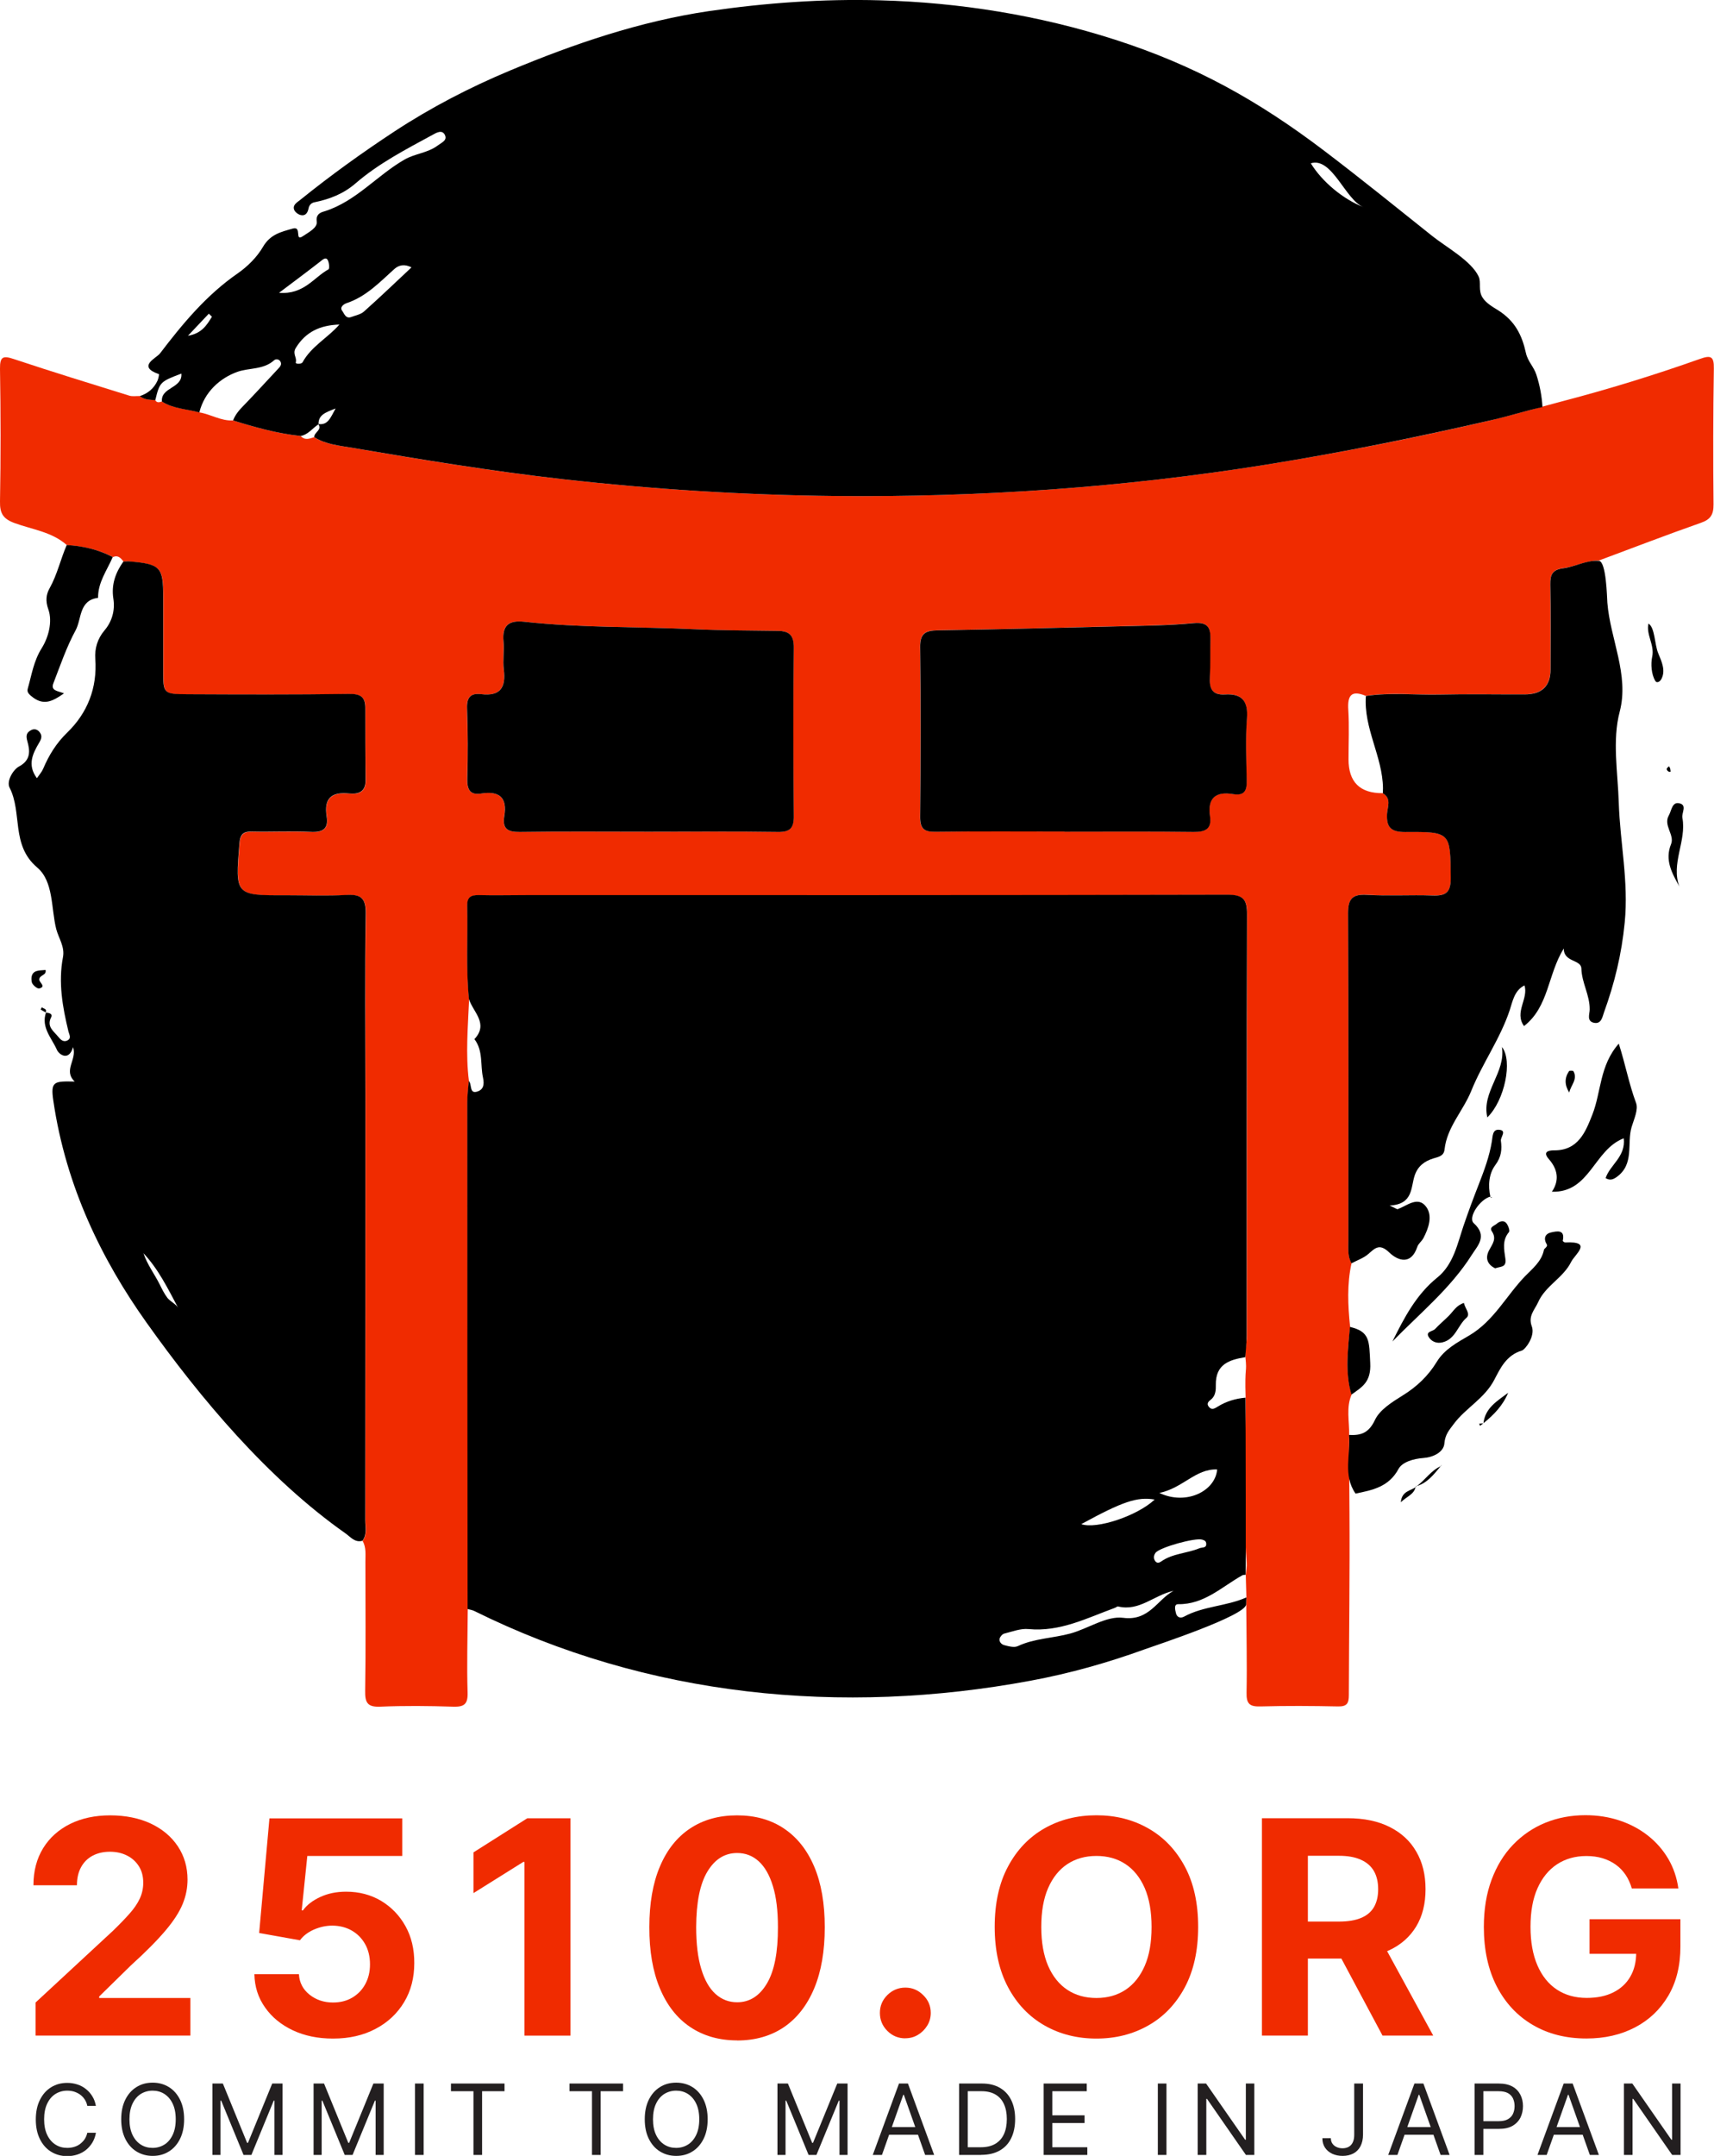<?xml version="1.0" encoding="UTF-8"?><svg id="Layer_2" xmlns="http://www.w3.org/2000/svg" viewBox="0 0 216.34 271.97"><defs><style>.cls-1{fill:#f02b00;}.cls-2{fill:#231f20;}</style></defs><g id="Layer_1-2"><g><path class="cls-1" d="M4.49,256.8v-4.18l9.76-9.04c.83-.8,1.53-1.53,2.1-2.17,.57-.64,1-1.27,1.29-1.89,.29-.62,.44-1.29,.44-2.01,0-.8-.18-1.5-.55-2.08s-.87-1.04-1.5-1.35c-.63-.32-1.35-.48-2.16-.48s-1.57,.17-2.2,.51c-.63,.34-1.11,.83-1.45,1.46-.34,.63-.51,1.39-.51,2.26H4.22c0-1.79,.41-3.35,1.22-4.67,.81-1.32,1.95-2.34,3.41-3.07,1.46-.72,3.15-1.08,5.06-1.08s3.67,.35,5.13,1.04c1.46,.69,2.6,1.65,3.41,2.87,.81,1.22,1.22,2.62,1.22,4.2,0,1.04-.2,2.06-.61,3.06-.41,1.01-1.13,2.13-2.16,3.35-1.04,1.23-2.49,2.7-4.38,4.41l-4,3.92v.19h11.51v4.74H4.49Z"/><path class="cls-1" d="M42.02,257.17c-1.89,0-3.58-.35-5.05-1.04-1.48-.7-2.65-1.65-3.51-2.88-.87-1.22-1.32-2.62-1.35-4.2h5.62c.06,1.06,.51,1.92,1.34,2.58,.83,.66,1.82,.99,2.96,.99,.91,0,1.72-.2,2.42-.61,.7-.41,1.25-.97,1.65-1.7,.4-.73,.6-1.56,.6-2.51s-.2-1.81-.61-2.54c-.41-.73-.97-1.3-1.68-1.71-.71-.41-1.53-.62-2.45-.63-.8,0-1.58,.17-2.34,.5-.75,.33-1.34,.78-1.76,1.35l-5.15-.92,1.3-14.46h16.76v4.74h-11.98l-.71,6.87h.16c.48-.68,1.21-1.24,2.18-1.69,.97-.45,2.06-.67,3.27-.67,1.65,0,3.12,.39,4.42,1.16,1.29,.78,2.32,1.84,3.07,3.19,.75,1.35,1.12,2.91,1.11,4.66,0,1.85-.42,3.49-1.28,4.92-.86,1.43-2.06,2.56-3.6,3.37-1.54,.82-3.33,1.23-5.36,1.23Z"/><path class="cls-1" d="M72,229.38v27.42h-5.8v-21.91h-.16l-6.28,3.93v-5.14l6.79-4.3h5.45Z"/><path class="cls-1" d="M93.04,257.4c-2.3,0-4.28-.58-5.94-1.7-1.66-1.12-2.93-2.75-3.82-4.89-.89-2.13-1.33-4.7-1.32-7.7,0-2.99,.44-5.54,1.33-7.64,.89-2.11,2.16-3.71,3.82-4.81,1.66-1.1,3.63-1.65,5.92-1.65s4.27,.55,5.92,1.66c1.66,1.11,2.93,2.71,3.82,4.81,.89,2.1,1.33,4.65,1.33,7.64,0,3.01-.44,5.58-1.33,7.71-.89,2.13-2.16,3.76-3.81,4.89-1.65,1.12-3.63,1.69-5.93,1.69Zm0-4.81c1.57,0,2.82-.79,3.76-2.37,.94-1.58,1.4-3.95,1.39-7.11,0-2.08-.21-3.81-.64-5.19-.42-1.38-1.02-2.42-1.79-3.12-.77-.7-1.68-1.04-2.72-1.04-1.56,0-2.81,.78-3.75,2.34-.94,1.56-1.41,3.9-1.42,7.01,0,2.11,.21,3.86,.64,5.27,.42,1.4,1.02,2.46,1.8,3.16,.78,.7,1.69,1.05,2.73,1.05Z"/><path class="cls-1" d="M114.27,257.14c-.88,0-1.64-.31-2.27-.94-.63-.63-.94-1.39-.94-2.27s.31-1.62,.94-2.25c.63-.62,1.39-.94,2.27-.94s1.61,.31,2.25,.94c.64,.62,.96,1.37,.96,2.25,0,.59-.15,1.13-.45,1.61-.3,.49-.69,.87-1.17,1.16-.48,.29-1.01,.43-1.59,.43Z"/><path class="cls-1" d="M151.23,243.09c0,2.99-.57,5.53-1.69,7.63-1.13,2.1-2.66,3.7-4.61,4.8-1.94,1.1-4.12,1.65-6.54,1.65s-4.62-.55-6.56-1.66c-1.94-1.11-3.47-2.71-4.59-4.81-1.12-2.1-1.69-4.64-1.69-7.62s.56-5.54,1.69-7.63c1.12-2.1,2.66-3.7,4.59-4.8,1.94-1.1,4.12-1.65,6.56-1.65s4.6,.55,6.54,1.65c1.94,1.1,3.48,2.7,4.61,4.8,1.13,2.1,1.69,4.64,1.69,7.63Zm-5.88,0c0-1.94-.29-3.57-.86-4.9-.58-1.33-1.39-2.34-2.43-3.03-1.04-.69-2.27-1.03-3.67-1.03s-2.62,.34-3.67,1.03c-1.04,.69-1.85,1.7-2.43,3.03-.58,1.33-.86,2.96-.86,4.9s.29,3.57,.86,4.9c.58,1.33,1.39,2.34,2.43,3.03,1.04,.69,2.27,1.03,3.67,1.03s2.62-.34,3.67-1.03c1.04-.69,1.85-1.7,2.43-3.03,.58-1.33,.86-2.96,.86-4.9Z"/><path class="cls-1" d="M175.08,246.14c.09-.03,.17-.07,.26-.11,1.49-.69,2.62-1.7,3.41-3,.79-1.31,1.18-2.87,1.18-4.7s-.38-3.39-1.16-4.73c-.77-1.35-1.89-2.38-3.36-3.12-1.47-.74-3.24-1.11-5.31-1.11h-10.82v27.42h5.8v-9.71h4.23l5.19,9.71h6.4l-5.82-10.65Zm-10-12.03h3.91c1.11,0,2.04,.16,2.78,.5,.73,.32,1.28,.8,1.64,1.42,.36,.62,.54,1.39,.54,2.3s-.18,1.65-.54,2.27c-.36,.61-.91,1.06-1.64,1.36-.73,.3-1.65,.45-2.76,.45h-3.93v-8.3Z"/><path class="cls-1" d="M205.97,238.24c-.19-.65-.45-1.23-.79-1.73-.34-.5-.75-.93-1.24-1.28-.49-.35-1.04-.62-1.66-.81-.62-.19-1.31-.28-2.06-.28-1.4,0-2.63,.35-3.69,1.04-1.06,.7-1.88,1.71-2.47,3.03-.59,1.32-.88,2.94-.88,4.85s.29,3.53,.87,4.87c.58,1.34,1.4,2.36,2.46,3.06,1.06,.7,2.32,1.05,3.76,1.05,1.31,0,2.43-.23,3.37-.7,.93-.47,1.65-1.13,2.14-1.99,.5-.86,.74-1.87,.74-3.04l1.18,.17h-7.07v-4.37h11.47v3.45c0,2.41-.51,4.48-1.53,6.21-1.02,1.73-2.42,3.06-4.2,3.99-1.78,.93-3.83,1.4-6.13,1.4-2.57,0-4.83-.57-6.77-1.71-1.95-1.14-3.46-2.76-4.55-4.86-1.08-2.1-1.63-4.6-1.63-7.49,0-2.22,.32-4.21,.97-5.95,.65-1.75,1.55-3.22,2.72-4.44,1.17-1.21,2.53-2.14,4.08-2.77,1.55-.63,3.24-.95,5.05-.95,1.55,0,3,.23,4.34,.68,1.34,.45,2.53,1.09,3.57,1.91,1.04,.82,1.89,1.8,2.55,2.92,.66,1.13,1.08,2.37,1.27,3.73h-5.89Z"/></g><g><path class="cls-2" d="M12.11,265.66h-1.09c-.06-.31-.18-.59-.34-.83-.16-.24-.35-.44-.58-.6s-.48-.28-.75-.37c-.28-.08-.56-.12-.86-.12-.55,0-1.04,.14-1.48,.41s-.79,.68-1.05,1.22-.39,1.2-.39,1.98,.13,1.44,.39,1.98,.61,.94,1.05,1.22,.93,.41,1.48,.41c.3,0,.59-.04,.86-.12,.27-.08,.53-.2,.75-.37s.42-.36,.58-.6c.16-.24,.27-.51,.34-.82h1.09c-.08,.46-.23,.87-.45,1.24-.22,.36-.49,.67-.81,.93-.32,.25-.68,.45-1.08,.58-.4,.13-.83,.2-1.28,.2-.77,0-1.45-.19-2.05-.56-.6-.37-1.07-.91-1.41-1.6s-.51-1.51-.51-2.46,.17-1.77,.51-2.46,.81-1.23,1.41-1.6c.6-.38,1.28-.56,2.05-.56,.46,0,.88,.07,1.28,.2,.4,.13,.76,.32,1.08,.58,.32,.25,.59,.56,.81,.92,.22,.36,.37,.77,.45,1.24Z"/><path class="cls-2" d="M23.24,267.35c0,.95-.17,1.77-.51,2.46s-.81,1.23-1.41,1.6c-.6,.38-1.28,.56-2.05,.56s-1.45-.19-2.05-.56c-.6-.37-1.07-.91-1.41-1.6s-.51-1.51-.51-2.46,.17-1.77,.51-2.46,.81-1.23,1.41-1.6c.6-.38,1.28-.56,2.05-.56s1.45,.19,2.05,.56c.6,.37,1.07,.91,1.41,1.6s.51,1.51,.51,2.46Zm-1.06,0c0-.78-.13-1.44-.39-1.98-.26-.54-.61-.94-1.05-1.22s-.94-.41-1.48-.41-1.04,.14-1.48,.41-.79,.68-1.05,1.22-.39,1.2-.39,1.98,.13,1.44,.39,1.98,.61,.94,1.05,1.22,.93,.41,1.48,.41,1.04-.14,1.48-.41,.79-.68,1.05-1.22c.26-.54,.39-1.2,.39-1.98Z"/><path class="cls-2" d="M26.83,262.84h1.3l3.06,7.48h.11l3.06-7.48h1.3v9.01h-1.02v-6.85h-.09l-2.82,6.85h-.99l-2.82-6.85h-.09v6.85h-1.02v-9.01Z"/><path class="cls-2" d="M39.6,262.84h1.3l3.06,7.48h.11l3.06-7.48h1.3v9.01h-1.02v-6.85h-.09l-2.82,6.85h-.99l-2.82-6.85h-.09v6.85h-1.02v-9.01Z"/><path class="cls-2" d="M53.47,262.84v9.01h-1.09v-9.01h1.09Z"/><path class="cls-2" d="M56.92,263.81v-.97h6.76v.97h-2.83v8.04h-1.09v-8.04h-2.83Z"/><path class="cls-2" d="M71.88,263.81v-.97h6.76v.97h-2.83v8.04h-1.09v-8.04h-2.83Z"/><path class="cls-2" d="M89.32,267.35c0,.95-.17,1.77-.51,2.46s-.81,1.23-1.41,1.6c-.6,.38-1.28,.56-2.05,.56s-1.45-.19-2.05-.56c-.6-.37-1.07-.91-1.41-1.6s-.51-1.51-.51-2.46,.17-1.77,.51-2.46,.81-1.23,1.41-1.6c.6-.38,1.28-.56,2.05-.56s1.45,.19,2.05,.56c.6,.37,1.07,.91,1.41,1.6s.51,1.51,.51,2.46Zm-1.06,0c0-.78-.13-1.44-.39-1.98-.26-.54-.61-.94-1.05-1.22s-.94-.41-1.48-.41-1.04,.14-1.48,.41-.79,.68-1.05,1.22-.39,1.2-.39,1.98,.13,1.44,.39,1.98,.61,.94,1.05,1.22,.93,.41,1.48,.41,1.04-.14,1.48-.41,.79-.68,1.05-1.22c.26-.54,.39-1.2,.39-1.98Z"/><path class="cls-2" d="M98.15,262.84h1.3l3.06,7.48h.11l3.06-7.48h1.3v9.01h-1.02v-6.85h-.09l-2.82,6.85h-.99l-2.82-6.85h-.09v6.85h-1.02v-9.01Z"/><path class="cls-2" d="M111.3,271.85h-1.14l3.31-9.01h1.13l3.31,9.01h-1.14l-2.69-7.59h-.07l-2.69,7.59Zm.42-3.52h4.61v.97h-4.61v-.97Z"/><path class="cls-2" d="M123.84,271.85h-2.78v-9.01h2.9c.87,0,1.62,.18,2.24,.54,.62,.36,1.1,.87,1.43,1.54,.33,.67,.5,1.47,.5,2.4s-.17,1.75-.5,2.42c-.33,.68-.82,1.2-1.46,1.56-.64,.36-1.42,.54-2.33,.54Zm-1.69-.97h1.62c.75,0,1.36-.14,1.85-.43,.49-.29,.86-.7,1.1-1.23,.24-.53,.36-1.16,.36-1.9s-.12-1.35-.36-1.88c-.24-.53-.59-.93-1.07-1.21s-1.06-.42-1.76-.42h-1.74v7.07Z"/><path class="cls-2" d="M131.73,271.85v-9.01h5.44v.97h-4.35v3.04h4.07v.97h-4.07v3.06h4.42v.97h-5.51Z"/><path class="cls-2" d="M147.23,262.84v9.01h-1.09v-9.01h1.09Z"/><path class="cls-2" d="M158.32,262.84v9.01h-1.06l-4.91-7.07h-.09v7.07h-1.09v-9.01h1.06l4.93,7.09h.09v-7.09h1.07Z"/><path class="cls-2" d="M170.95,262.84h1.09v6.44c0,.57-.11,1.06-.32,1.47-.21,.4-.51,.71-.89,.91s-.84,.31-1.36,.31c-.49,0-.93-.09-1.32-.27-.38-.18-.69-.44-.91-.77s-.33-.73-.33-1.19h1.07c0,.25,.06,.48,.19,.67,.13,.19,.3,.34,.53,.44,.22,.11,.48,.16,.76,.16,.31,0,.58-.07,.8-.2s.39-.33,.5-.58c.12-.26,.17-.57,.17-.94v-6.44Z"/><path class="cls-2" d="M176.36,271.85h-1.14l3.31-9.01h1.13l3.31,9.01h-1.14l-2.69-7.59h-.07l-2.69,7.59Zm.42-3.52h4.61v.97h-4.61v-.97Z"/><path class="cls-2" d="M186.12,271.85v-9.01h3.04c.71,0,1.29,.13,1.74,.38,.45,.25,.78,.6,1,1.03,.22,.43,.33,.91,.33,1.44s-.11,1.01-.32,1.45c-.22,.43-.55,.78-1,1.04-.45,.26-1.02,.38-1.72,.38h-2.18v-.97h2.15c.48,0,.87-.08,1.17-.25,.29-.17,.51-.39,.64-.68,.13-.29,.2-.61,.2-.97s-.07-.68-.2-.97c-.13-.28-.35-.51-.64-.67s-.69-.24-1.18-.24h-1.92v8.04h-1.09Z"/><path class="cls-2" d="M195.2,271.85h-1.14l3.31-9.01h1.13l3.31,9.01h-1.14l-2.69-7.59h-.07l-2.69,7.59Zm.42-3.52h4.61v.97h-4.61v-.97Z"/><path class="cls-2" d="M212.12,262.84v9.01h-1.06l-4.91-7.07h-.09v7.07h-1.09v-9.01h1.06l4.93,7.09h.09v-7.09h1.07Z"/></g><g><path class="cls-1" d="M8.43,68.76c-1.88-1.67-4.37-1.96-6.61-2.78C.4,65.45-.03,64.77,0,63.27c.1-5.58,.09-11.17,0-16.75-.02-1.57,.41-1.67,1.76-1.22,4.83,1.61,9.69,3.1,14.55,4.61,.41,.13,.88,.04,1.32,.05,.57,.48,1.28,.45,1.96,.51,.21,.38,.52,.29,.84,.18,1.44,.9,3.14,.94,4.72,1.37,1.44,.23,2.73,1.1,4.25,1.02,2.8,.86,5.62,1.66,8.55,1.96,.52,.58,1.11,.35,1.7,.15,1.48,.93,3.22,1.07,4.86,1.35,8.78,1.51,17.56,2.94,26.43,3.94,11.47,1.29,22.96,2.01,34.49,2.13,18.25,.18,36.38-1.07,54.42-3.96,9.6-1.54,19.11-3.44,28.56-5.65,.73-.17,1.49-.38,2.21-.57,1.08-.28,5.33-1.44,6.43-1.73,5.91-1.54,11.75-3.34,17.51-5.38,1.37-.49,1.79-.35,1.76,1.21-.09,5.71-.1,11.42-.04,17.13,.01,1.3-.37,1.91-1.61,2.34-4.3,1.51-8.56,3.15-12.83,4.74-1.59,0-3.02,.79-4.54,.98-1.38,.18-1.65,.81-1.63,2.04,.06,3.57,.02,7.14,.03,10.71q0,3.15-3.27,3.16c-3.57,0-7.14-.06-10.71,.02-3.11,.07-6.23-.3-9.33,.18-1.82-.77-2.33-.06-2.21,1.76,.13,2.07,.03,4.16,.03,6.24q0,4.31,4.33,4.27c1.14,.66,.58,1.75,.54,2.61-.09,1.74,.53,2.29,2.29,2.28,5.79-.03,5.7,.04,5.75,5.8,.02,1.86-.65,2.27-2.3,2.21-2.75-.1-5.51,.08-8.26-.08-1.84-.1-2.41,.47-2.4,2.33,.07,13.77,.03,27.53,.04,41.3,0,.96-.11,1.94,.39,2.84-.59,2.67-.46,5.35-.18,8.03-.25,2.85-.66,5.71,.19,8.54-.72,1.66-.27,3.39-.31,5.09-.02,.8,.03,8.86,.04,9.71,.05,7.71-.06,15.42-.08,23.13,0,1.02-.24,1.44-1.35,1.42-3.27-.07-6.54-.09-9.81,0-1.37,.04-1.78-.34-1.75-1.73,.07-3.71-.02-7.42-.04-11.13,0-.29,.02-.58,.02-.87l-.08-2.86c.04-.52,.15-1.04,.11-1.55-.28-3.63-.18-7.3-.28-10.92-.09-3.23,.18-6.57,.15-9.87-.13-4.3,.2-2.96-.02-5.1-.09-.89,.17-1.78,.17-2.67,.01-17.72-.01-35.44,.05-53.16,0-1.9-.45-2.51-2.47-2.51-29.49,.07-58.98,.05-88.47,.05-2.01,0-4.02,.05-6.03,0-1.03-.03-1.48,.28-1.46,1.38,.09,3.91-.17,7.83,.22,11.73-.14,3.44-.46,6.89-.02,10.33-.07,.89-.19,1.78-.19,2.67,0,21.32,.03,42.64,.04,63.96-.02,3.49-.13,6.99-.02,10.48,.05,1.52-.46,1.85-1.87,1.8-3.04-.1-6.1-.13-9.14,0-1.62,.07-1.95-.49-1.92-2.01,.09-5.42,.03-10.85,.03-16.28,0-.89,.12-1.79-.35-2.62,.6-.8,.35-1.72,.35-2.59,.02-17.93,.02-35.85,.02-53.78,0-7.59-.07-15.18,.04-22.76,.03-1.93-.59-2.44-2.41-2.34-2.52,.13-5.06,.03-7.59,.04-6.5,.02-6.47,.03-5.94-6.54,.09-1.16,.48-1.52,1.61-1.5,2.45,.06,4.91-.08,7.36,.04,1.52,.07,2.3-.36,2.04-1.95-.37-2.28,.6-3.12,2.84-2.89,1.1,.11,2.09-.16,2.07-1.65-.04-3.05-.03-6.1-.03-9.15,0-1.46-.69-1.78-2.11-1.76-6.77,.1-13.54,.06-20.31,.04-3.08-.01-3.09-.05-3.09-3.03,0-3.05,0-6.1,0-9.15,0-3.89-.33-4.25-4.34-4.58-.22-.02-.45,0-.67,.02-.35-.43-.69-.88-1.35-.58-1.82-.94-3.77-1.39-5.8-1.51Zm125.9,36.14h0c5.43,.01,10.86-.03,16.29,.04,1.49,.02,2.33-.37,2.09-1.97-.35-2.33,.73-3.16,2.9-2.8,1.5,.25,1.76-.49,1.73-1.76-.06-2.6-.18-5.21,.03-7.8,.17-2.21-.65-3.14-2.78-3.01-1.67,.1-1.98-.8-1.9-2.22,.09-1.56,.02-3.12,.07-4.68,.04-1.48-.29-2.27-2.11-2.1-3.1,.29-6.23,.32-9.35,.4-7.66,.2-15.31,.38-22.97,.51-1.52,.03-2.23,.36-2.21,2.13,.1,7.14,.08,14.28,0,21.41-.01,1.49,.49,1.89,1.91,1.87,5.43-.07,10.86-.03,16.28-.03Zm-52.45,.02h0c5.43,0,10.86-.06,16.28,.03,1.58,.02,2.03-.5,2.02-2.03-.07-7.06-.09-14.13,0-21.19,.02-1.56-.53-2.12-1.99-2.14-3.49-.04-6.99-.04-10.48-.21-7.2-.34-14.42-.16-21.6-.95-1.92-.21-2.76,.51-2.57,2.49,.11,1.18-.11,2.39,.04,3.56,.28,2.24-.44,3.38-2.85,3.09-1.3-.16-1.84,.38-1.79,1.78,.11,2.97,.1,5.95,.03,8.92-.03,1.32,.35,2.06,1.73,1.84,2.31-.37,3.34,.49,2.94,2.85-.27,1.59,.42,2.01,1.95,1.99,5.43-.08,10.86-.03,16.28-.03Z"/><path d="M59.02,203c-.02-21.32-.04-42.64-.04-63.96,0-.89,.12-1.78,.19-2.67,.44,.41,0,1.76,1.19,1.29,.58-.23,.82-.73,.6-1.74-.35-1.6,.04-3.37-1.08-4.83,1.84-1.97-.18-3.41-.69-5.06-.39-3.9-.13-7.82-.22-11.73-.03-1.09,.43-1.4,1.46-1.38,2.01,.05,4.02,0,6.03,0,29.49,0,58.98,.02,88.47-.05,2.02,0,2.48,.61,2.47,2.51-.06,17.72-.04,35.44-.05,53.16,0,.89-.11,1.78-.17,2.67-2.03,.33-3.77,.89-3.72,3.52,.01,.55,0,1.34-.61,1.82-.27,.21-.61,.49-.28,.91,.38,.49,.76,.21,1.14-.02,1.07-.66,2.24-1.01,3.49-1.12,.03,3.3,.06,21.83,.02,22.34-.15,.02-.31,.01-.44,.08-2.58,1.45-4.8,3.68-8.08,3.63-.55,0-.38,.69-.28,1.11,.13,.59,.61,.69,1.03,.46,2.46-1.34,5.34-1.3,7.86-2.42,0,.29-.02,.58-.02,.87-.04,1.43-11.29,5.13-12.8,5.67-4.68,1.7-9.49,3.05-14.39,3.96-23.85,4.44-48.33,2.06-70.23-8.79-.26-.13-.56-.17-.85-.25Zm89.1-2.31c-2.43,.51-4.3,2.62-6.99,1.97-.11-.03-.26,.12-.4,.17-3.54,1.29-6.93,3.06-10.91,2.68-.99-.1-2.05,.32-3.06,.57-.24,.06-.51,.37-.58,.61-.12,.41,.24,.76,.55,.84,.56,.15,1.28,.35,1.74,.13,2.12-.99,4.44-.99,6.63-1.59,2.26-.62,4.57-2.25,6.66-1.98,3.31,.43,4.29-2.29,6.36-3.4Zm-1.78-12.35c3.37,1.6,7.06-.22,7.29-2.97-2.74-.09-4.29,2.33-7.29,2.97Zm-9.86,3.93c1.9,.69,7.1-1.05,9.26-3.1-2.2-.37-4.02,.24-9.26,3.1Zm15.76,2.66c.07-.51-.19-.6-.49-.7-.87-.28-5.38,.97-5.9,1.66-.23,.32-.28,.69-.05,1.03,.21,.32,.52,.24,.77,.06,1.44-1.02,3.24-1.01,4.81-1.66,.32-.13,.77-.03,.86-.39Z"/><path d="M37.97,55c-2.93-.3-5.75-1.09-8.55-1.96,.29-.78,.83-1.37,1.41-1.96,1.44-1.48,2.82-3.01,4.24-4.52,.26-.28,.55-.56,.32-.96-.17-.3-.57-.35-.78-.16-1.36,1.23-3.18,.94-4.65,1.47-2.16,.77-4.16,2.52-4.8,5.12-1.58-.43-3.28-.46-4.72-1.37-.18-1.84,2.62-1.65,2.45-3.53-2.67,1.01-2.73,1.06-3.29,3.35-.68-.06-1.39-.03-1.96-.51,1.03-.33,1.79-.97,2.24-1.95,.12-.26,.22-.81,.18-.82-2.82-.98-.34-2,.13-2.61,2.86-3.75,5.86-7.37,9.81-10.1,1.25-.87,2.44-2.05,3.2-3.36,.92-1.57,2.25-1.87,3.77-2.3,1.18-.33,.17,1.7,1.25,.97,.72-.49,1.87-1.06,1.76-1.85-.16-1.08,.74-1.21,1.04-1.31,3.95-1.27,6.58-4.53,10.04-6.51,1.32-.76,2.94-.83,4.21-1.79,.49-.37,1.2-.62,.89-1.3-.35-.75-1.12-.27-1.54-.04-3.38,1.84-6.81,3.6-9.74,6.13-1.52,1.32-3.27,2-5.2,2.39-.36,.07-.65,.34-.73,.75-.11,.57-.39,1.02-1.03,.85-.31-.08-.71-.39-.8-.68-.2-.61,.38-.9,.77-1.22,3.82-3.08,7.79-5.94,11.9-8.64,4.62-3.03,9.51-5.56,14.58-7.68,8.1-3.38,16.39-6.21,25.12-7.5C96.63,.36,103.86-.16,111.08,.04c10.03,.27,20.05,1.88,29.61,4.95,10.13,3.25,18.11,7.69,26.53,14.09,4.59,3.49,9.07,7.11,13.58,10.71,1.77,1.41,4.9,3.11,5.83,5.09,.36,.77-.1,1.75,.51,2.68,.44,.68,1.25,1.15,1.92,1.56,2.18,1.37,3.05,3.18,3.54,5.41,.24,1.08,.99,1.72,1.32,2.74,.43,1.32,.69,2.69,.77,4.08-2.11,.46-4.16,1.13-6.27,1.61-9.46,2.18-18.96,4.11-28.56,5.65-18.04,2.89-36.17,4.14-54.42,3.96-11.53-.12-23.02-.84-34.49-2.13-8.86-1-17.65-2.44-26.43-3.94-1.64-.28-3.38-.42-4.86-1.35-.04-.62,1.05-.89,.51-1.66,1.19,.17,1.5-.69,2.19-1.96-1.35,.53-2.17,.81-2.16,2-.76,.48-1.29,1.29-2.24,1.47Zm13.97-21.27c-.89-.46-1.61-.29-2.17,.21-1.85,1.67-3.57,3.49-6.04,4.31-.3,.1-.9,.48-.54,.96,.26,.34,.44,1.05,1.15,.78,.55-.21,1.19-.32,1.6-.69,2.02-1.8,3.97-3.67,6-5.57Zm-9.09,7.21c-2.41,.08-4.25,.89-5.52,2.96-.46,.75,.19,1.2,0,1.82-.07,.22,.72,.24,.86-.02,1.11-2.02,3.18-3.07,4.65-4.76Zm-7.62-4c3.14,.24,4.39-1.96,6.23-2.96,.15-.08,.09-.91-.12-1.22-.24-.35-.6-.02-.9,.22-1.54,1.2-3.11,2.37-5.21,3.95Zm136.87-10.81c-2.28-.88-3.96-6.36-6.65-5.53,1.42,2.33,4.12,4.56,6.65,5.53ZM23.71,42.36c1.76-.29,2.39-1.35,3.04-2.4l-.39-.39-2.64,2.79Z"/><path d="M15.59,70.84c.22,0,.45-.03,.67-.02,4.01,.33,4.35,.68,4.34,4.58,0,3.05,0,6.1,0,9.15,0,2.97,0,3.01,3.09,3.03,6.77,.03,13.54,.06,20.31-.04,1.43-.02,2.11,.3,2.11,1.76,0,3.05,0,6.1,.03,9.15,.02,1.5-.98,1.76-2.07,1.65-2.24-.23-3.2,.61-2.84,2.89,.26,1.6-.51,2.03-2.04,1.95-2.45-.12-4.91,.02-7.36-.04-1.13-.03-1.52,.34-1.61,1.5-.53,6.57-.56,6.56,5.94,6.54,2.53,0,5.06,.1,7.59-.04,1.81-.1,2.44,.41,2.41,2.34-.12,7.59-.04,15.17-.04,22.76,0,17.93,0,35.85-.02,53.78,0,.87,.25,1.79-.35,2.59-.96,.27-1.5-.48-2.14-.93-9.77-6.87-18.3-17-25.17-26.67-5.5-7.74-10.11-16.99-11.71-27.92-.36-2.44,.07-2.47,2.7-2.41-1.5-1.42,.34-2.79-.21-4.34-.52,1.81-1.76,.96-2.04,.33-.65-1.48-2.03-2.83-1.37-4.71l-.04,.03c.39,0,.91,.13,.69,.57-.61,1.21,.33,1.77,.9,2.48,.27,.34,.64,.71,1.14,.46,.55-.28,.25-.71,.14-1.14-.75-3.09-1.3-6.2-.69-9.38,.25-1.31-.56-2.41-.85-3.53-.67-2.64-.31-6-2.41-7.78-3.33-2.82-1.85-6.89-3.48-10.07-.42-.81,.45-2.27,1.18-2.66,1.57-.83,1.38-2.08,1.06-3.2-.23-.79-.05-1.11,.49-1.4,.32-.17,.71-.14,1.01,.2,.4,.47,.32,.84,0,1.38-.8,1.36-1.55,2.8-.29,4.49,.31-.45,.61-.78,.78-1.17,.73-1.72,1.64-3.22,3.04-4.58,2.56-2.48,3.81-5.62,3.55-9.31-.09-1.27,.25-2.52,1.18-3.61,.93-1.1,1.33-2.51,1.1-3.97-.28-1.78,.27-3.29,1.27-4.7Zm6.88,94.12c-1.28-2.4-2.47-4.85-4.36-6.86,.48,1.44,1.36,2.57,2.03,3.9,.3,.6,.59,1.2,.99,1.73,.32,.42,1.12,.82,1.33,1.22Z"/><path d="M170.58,159.36c-.5-.89-.39-1.88-.39-2.84,0-13.77,.03-27.53-.04-41.3,0-1.86,.55-2.44,2.4-2.33,2.75,.16,5.51-.02,8.26,.08,1.65,.06,2.32-.35,2.3-2.21-.05-5.77,.04-5.84-5.75-5.8-1.76,0-2.38-.55-2.29-2.28,.05-.86,.6-1.95-.53-2.61,0-.22,.02-.43,.02-.64-.05-4-2.46-7.56-2.16-11.63,3.1-.47,6.22-.11,9.33-.18,3.57-.08,7.14-.01,10.71-.02q3.27,0,3.27-3.16c0-3.57,.04-7.14-.03-10.71-.02-1.23,.24-1.86,1.63-2.04,1.5-.19,2.97-1.06,4.5-.94,.94,.07,1.02,4.62,1.07,5.28,.36,4.57,2.78,9.11,1.56,13.74-.96,3.64-.24,7.64-.12,11.49,.16,5.03,1.26,9.94,.75,15.12-.39,4.01-1.29,7.68-2.62,11.35-.2,.57-.33,1.47-1.24,1.3-.98-.19-.56-1.12-.56-1.67,.03-1.81-1-3.36-1.05-5.18-.03-1.17-2.24-.76-2.22-2.53-2.04,3.27-1.87,7.35-5.02,9.79-1.26-1.76,.59-3.43,.06-5.13-1.28,.63-1.5,2.02-1.86,3.11-1.2,3.62-3.46,6.72-4.86,10.2-1.02,2.52-3.06,4.56-3.37,7.38-.09,.85-.75,.93-1.42,1.14-1.07,.33-1.93,.93-2.34,2.12-.53,1.54-.16,3.66-3.17,3.82,.81,.37,.94,.49,1.01,.46,1.2-.45,2.57-1.69,3.6-.3,.84,1.13,.32,2.69-.36,3.97-.21,.39-.63,.68-.76,1.08-.77,2.32-2.42,1.78-3.53,.72-1.23-1.18-1.77-.59-2.66,.19-.6,.52-1.41,.79-2.12,1.17Z"/><path d="M171.09,188.41c-1.61-2.32-.6-4.92-.82-7.39,1.5,.08,2.49-.23,3.27-1.88,.61-1.3,2.17-2.27,3.49-3.09,1.8-1.11,3.24-2.48,4.33-4.27,.96-1.57,2.59-2.43,4.07-3.3,3.11-1.82,4.68-5.01,7.05-7.47,.92-.95,2.11-1.86,2.4-3.36,.03-.14,.51-.4,.36-.65-.47-.79-.2-1.37,.55-1.53,.69-.15,1.79-.42,1.46,1.06-.01,.05,.21,.22,.32,.21,3.54-.18,1.22,1.48,.74,2.45-.99,2.01-3.26,3.02-4.17,5.09-.42,.94-1.29,1.72-.8,3.03,.47,1.26-.83,2.93-1.24,3.06-2.01,.6-2.75,2.29-3.51,3.73-1.24,2.35-3.6,3.52-5.1,5.54-.56,.75-1.09,1.32-1.18,2.45-.09,1.13-1.46,1.76-2.66,1.84-1.26,.09-2.67,.52-3.13,1.38-1.23,2.28-3.29,2.67-5.43,3.11Z"/><path d="M8.43,68.76c2.04,.11,3.98,.57,5.8,1.51-.72,1.68-1.88,3.2-1.85,5.15-2.43,.3-2.06,2.65-2.83,4.08-1.15,2.11-1.94,4.44-2.81,6.69-.38,.97,.56,.96,1.34,1.28-1.44,.99-2.58,1.65-4.14,.34-.44-.37-.53-.6-.43-.96,.49-1.72,.73-3.45,1.76-5.09,.81-1.29,1.4-3.3,.83-4.89-.39-1.09-.27-1.89,.16-2.66,.97-1.73,1.38-3.66,2.16-5.45Z"/><path d="M204.32,131.65c.85,2.67,1.3,5.13,2.18,7.48,.32,.85-.28,2.1-.56,3.05-.62,2.1,.39,4.7-1.91,6.32-.53,.37-.89,.4-1.37,.12,.55-1.68,2.56-2.7,2.29-5.02-3.78,1.43-4.25,6.88-9.07,6.74,.97-1.44,.74-2.83-.38-4.11-.83-.94-.04-1.11,.64-1.11,3.07,.03,3.99-2.34,4.85-4.52,1.12-2.85,.9-6.19,3.33-8.94Z"/><path d="M188.13,150.95c-1.32,.32-2.9,2.65-2.11,3.36,1.78,1.62,.47,2.85-.23,3.96-2.68,4.25-6.57,7.4-10.04,10.96,1.49-3,3-5.92,5.67-8.07,2.05-1.65,2.55-4.31,3.32-6.57,.59-1.73,1.26-3.53,1.92-5.21,.69-1.78,1.34-3.52,1.64-5.39,.11-.67,.08-1.52,.88-1.47,1.08,.07,.2,.92,.26,1.39,.15,1.06,.07,2.03-.7,3.06-.81,1.08-.95,2.59-.62,4.02l.02-.03Z"/><path d="M170.58,175.93c-.84-2.83-.43-5.68-.19-8.54,2.54,.61,2.42,1.75,2.56,4.57,.12,2.39-1.01,3-2.37,3.97Z"/><path d="M212,111.9c-.95-1.74-1.91-3.38-1.08-5.41,.48-1.17-1.01-2.36-.28-3.63,.34-.59,.4-1.7,1.28-1.53,1.09,.2,.31,1.2,.43,1.84,.55,2.94-1.5,5.76-.36,8.74Z"/><path d="M184.78,164.36c.1,.68,.89,1.39,.31,1.89-1.1,.95-1.37,2.69-3.02,3.09-.77,.19-1.4-.13-1.73-.66-.45-.72,.49-.7,.79-1.02,.55-.59,1.18-1.11,1.75-1.68,.56-.56,.94-1.32,1.9-1.61Z"/><path d="M188.72,160c-.99-.48-1.29-1.29-.77-2.27,.41-.79,1-1.44,.35-2.4-.36-.53,.32-.69,.61-.95,.36-.31,.86-.47,1.19-.11,.26,.29,.51,.99,.36,1.16-.9,1.05-.6,2.26-.45,3.37,.16,1.13-.63,.95-1.29,1.2Z"/><path d="M187.73,140.96c-.76-3.23,2.36-5.67,1.84-8.88,1.4,1.72,.34,6.77-1.84,8.88Z"/><path d="M187.24,179.55c.21-1.95,1.76-2.82,3.12-3.85-.66,1.59-1.8,2.78-3.12,3.84h0Z"/><path d="M198.07,137.83c-.6-.95-.61-1.85-.03-2.7,.06-.09,.51-.08,.56,.01,.57,1.02-.35,1.78-.53,2.69Z"/><path d="M5.75,122.36c.16,.73-.81,.61-.79,1.23,.01,.38,.9,.86,0,1.11-.24,.07-.87-.45-.94-.78-.1-.49-.11-1.18,.57-1.41,.36-.12,.77-.1,1.16-.15Z"/><path d="M208.06,78.66c.84,.51,.77,2.64,1.24,3.75,.47,1.12,.95,2.2,.4,3.25-.18,.34-.57,.56-.76,.25-.51-.82-.6-2.16-.4-3.07,.32-1.48-.8-2.8-.47-4.18Z"/><path d="M178.73,187.55c1.13-.79,1.86-2.05,3.17-2.61l-.02-.02c-.9,1.07-1.73,2.21-3.19,2.59l.04,.04Z"/><path d="M178.69,187.51c-.17,1.01-1.09,1.24-1.88,2,.13-1.48,1.31-1.42,1.93-1.96l-.04-.04Z"/><path d="M210.66,96.67c.06,.12,.16,.23,.16,.35,0,.14,.19,.5-.24,.3-.1-.05-.23-.23-.21-.32,.02-.12,.18-.22,.28-.33Z"/><path d="M5.79,127.73c-.22-.12-.45-.24-.66-.38,0,0,.1-.19,.15-.29,.19,.21,.73,.18,.47,.7l.04-.03Z"/><path d="M187.23,179.54l-.41,.33-.13-.26c.18-.02,.36-.04,.55-.06h0Z"/><path d="M188.1,150.98l.22,.08s-.1,.05-.12,.03c-.04-.04-.06-.09-.08-.14l-.02,.03Z"/><path d="M181.9,184.94l.04-.17s-.05,.1-.07,.15l.03,.02Z"/><path d="M134.33,104.9c-5.43,0-10.86-.04-16.28,.03-1.42,.02-1.92-.39-1.91-1.87,.07-7.14,.09-14.28,0-21.41-.03-1.77,.69-2.1,2.21-2.13,7.66-.13,15.31-.32,22.97-.51,3.12-.08,6.25-.1,9.35-.4,1.82-.17,2.15,.62,2.11,2.1-.04,1.56,.02,3.12-.07,4.68-.08,1.41,.23,2.32,1.9,2.22,2.12-.13,2.95,.8,2.78,3.01-.2,2.59-.08,5.2-.03,7.8,.03,1.27-.24,2.01-1.73,1.76-2.17-.36-3.25,.47-2.9,2.8,.24,1.6-.6,1.99-2.09,1.97-5.43-.07-10.86-.03-16.29-.03h0Z"/><path d="M81.88,104.92c-5.43,0-10.86-.05-16.28,.03-1.53,.02-2.22-.4-1.95-1.99,.4-2.36-.63-3.22-2.94-2.85-1.38,.22-1.76-.52-1.73-1.84,.08-2.97,.08-5.95-.03-8.92-.05-1.4,.48-1.94,1.79-1.78,2.41,.29,3.13-.85,2.85-3.09-.15-1.17,.07-2.39-.04-3.56-.19-1.98,.65-2.7,2.57-2.49,7.18,.79,14.4,.61,21.6,.95,3.49,.16,6.98,.16,10.48,.21,1.46,.02,2.01,.58,1.99,2.14-.08,7.06-.06,14.13,0,21.19,.02,1.53-.44,2.06-2.02,2.03-5.43-.08-10.85-.03-16.28-.03h0Z"/></g></g></svg>